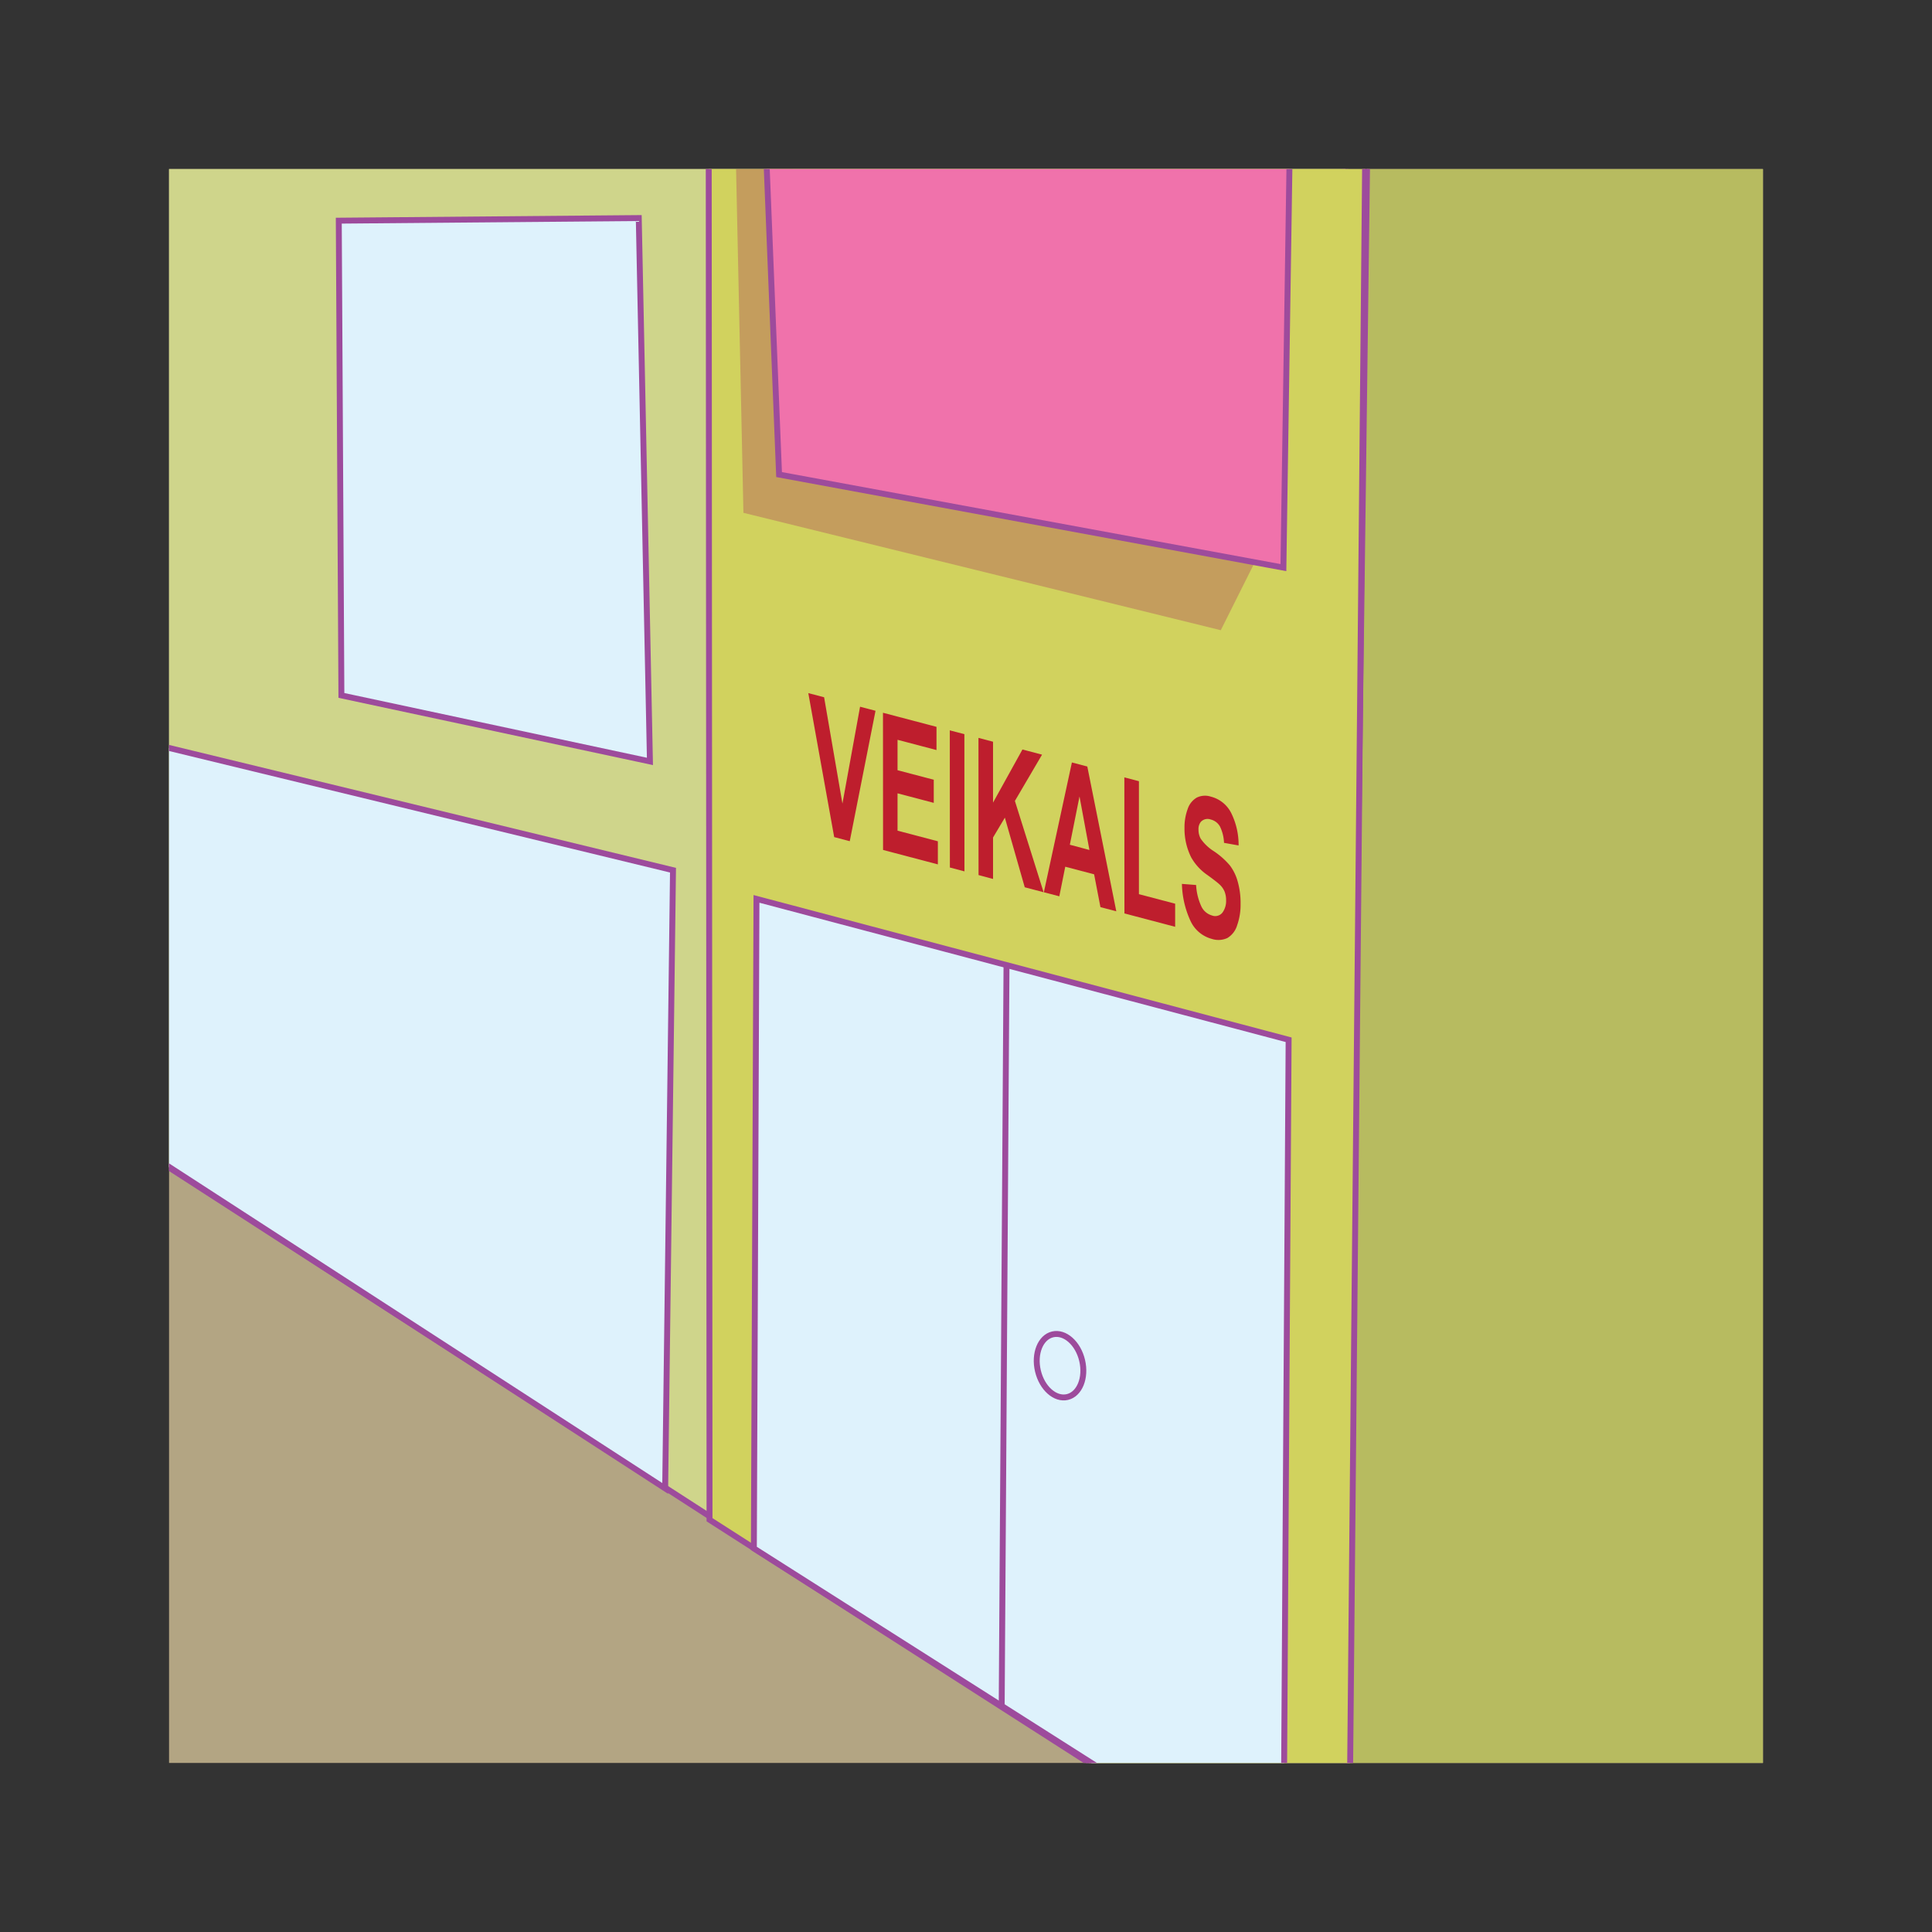 <svg id="word" xmlns="http://www.w3.org/2000/svg" xmlns:xlink="http://www.w3.org/1999/xlink" viewBox="0 0 160 160"><rect x="0" y="0" width="160" height="160" fill="#333333" stroke="none"/><defs><style>.cls-1{fill:#b3a583;}.cls-2{clip-path:url(#clip-path);}.cls-3{fill:#cfd58b;}.cls-10,.cls-3,.cls-4,.cls-5,.cls-6,.cls-8{stroke:#9d4b9c;stroke-miterlimit:10;stroke-width:0.49px;}.cls-4{fill:#def2fc;}.cls-5{fill:#b7bb60;}.cls-6{fill:#d1d25e;}.cls-7{fill:#9c005d;opacity:0.25;}.cls-8{fill:#f072ab;}.cls-9{fill:#be1e2d;}.cls-10{fill:none;}</style><clipPath id="clip-path"><rect class="cls-1" x="14" y="14" width="132" height="132"/></clipPath></defs><rect class="cls-1" x="14" y="14" width="132" height="132"/><g class="cls-2"><polygon class="cls-3" points="111.759 31.165 111.759 159.773 1.728 88.772 0 1.641 111.183 1.641 111.759 31.165"/><polygon class="cls-4" points="28.057 18.275 28.273 57.592 53.825 63.057 52.9 18.059 28.057 18.275"/><polygon class="cls-4" points="4.969 59.752 55.735 72.066 55.087 123.265 4.753 90.644 4.969 59.752"/><polygon class="cls-5" points="163.173 159.773 111.326 159.773 113.415 -1.816 163.029 -1.96 163.173 159.773"/><polygon class="cls-6" points="113.199 -2.032 111.687 159.773 58.76 125.857 58.688 2.145 113.199 -2.032"/><polygon class="cls-7" points="64.16 1.641 60.704 2.073 61.568 42.47 101.101 52.191 104.99 44.414 68.265 35.989 64.16 1.641"/><polygon class="cls-8" points="62.864 -1.816 64.52 39.302 106.286 47.007 107.078 -5.632 62.864 -1.816"/><path class="cls-9" d="M69.084,69.324,66.94,57.4l1.309.344,1.518,8.807,1.46-8.023,1.28.336-2.134,10.8Z"/><path class="cls-9" d="M73.131,70.389l-.007-11.362,4.433,1.167v1.922l-3.227-.849,0,2.519,3,.789V66.49l-3-.79,0,3.092,3.34.879v1.914Z"/><path class="cls-9" d="M78.665,71.845l-.007-11.361,1.208.317.006,11.361Z"/><path class="cls-9" d="M81.039,72.469l-.006-11.361,1.206.318,0,5.044,2.436-4.4,1.623.427-2.249,3.833,2.378,7.561-1.562-.411-1.647-5.765-.978,1.642,0,3.433Z"/><path class="cls-9" d="M92.447,75.47l-1.313-.345-.524-2.718-2.39-.629-.492,2.451-1.28-.337L88.77,63.144l1.276.335Zm-2.226-5.079L89.4,65.958l-.8,4Z"/><path class="cls-9" d="M93.121,75.647l-.007-11.268,1.207.317,0,9.355,3,.79v1.913Z"/><path class="cls-9" d="M97.882,73.2l1.174.092a4.839,4.839,0,0,0,.431,1.764,1.392,1.392,0,0,0,.875.757.76.76,0,0,0,.878-.238,1.631,1.631,0,0,0,.3-1.019,1.944,1.944,0,0,0-.125-.718,1.684,1.684,0,0,0-.434-.606q-.212-.2-.967-.751A4.378,4.378,0,0,1,98.647,71a5.3,5.3,0,0,1-.552-2.431,4.376,4.376,0,0,1,.258-1.555,1.72,1.72,0,0,1,.746-.954,1.553,1.553,0,0,1,1.177-.086,2.6,2.6,0,0,1,1.7,1.383,5.938,5.938,0,0,1,.6,2.66l-1.208-.216a3.4,3.4,0,0,0-.332-1.347,1.2,1.2,0,0,0-.766-.585.763.763,0,0,0-.823.194.954.954,0,0,0-.192.655,1.518,1.518,0,0,0,.181.737,3.758,3.758,0,0,0,1.108,1.051,6.448,6.448,0,0,1,1.305,1.16A3.939,3.939,0,0,1,102.5,73a6.51,6.51,0,0,1,.239,1.872,5.043,5.043,0,0,1-.284,1.754,1.837,1.837,0,0,1-.807,1.055,1.759,1.759,0,0,1-1.3.072A2.712,2.712,0,0,1,98.608,76.3,7.712,7.712,0,0,1,97.882,73.2Z"/><polygon class="cls-4" points="62.648 74.442 106.718 86.108 106.286 156.101 62.432 128.233 62.648 74.442"/><line class="cls-10" x1="83.355" y1="79.838" x2="82.955" y2="141.411"/><ellipse class="cls-10" cx="87.788" cy="113.101" rx="1.881" ry="2.665" transform="translate(-23.519 23.049) rotate(-13.207)"/></g></svg>